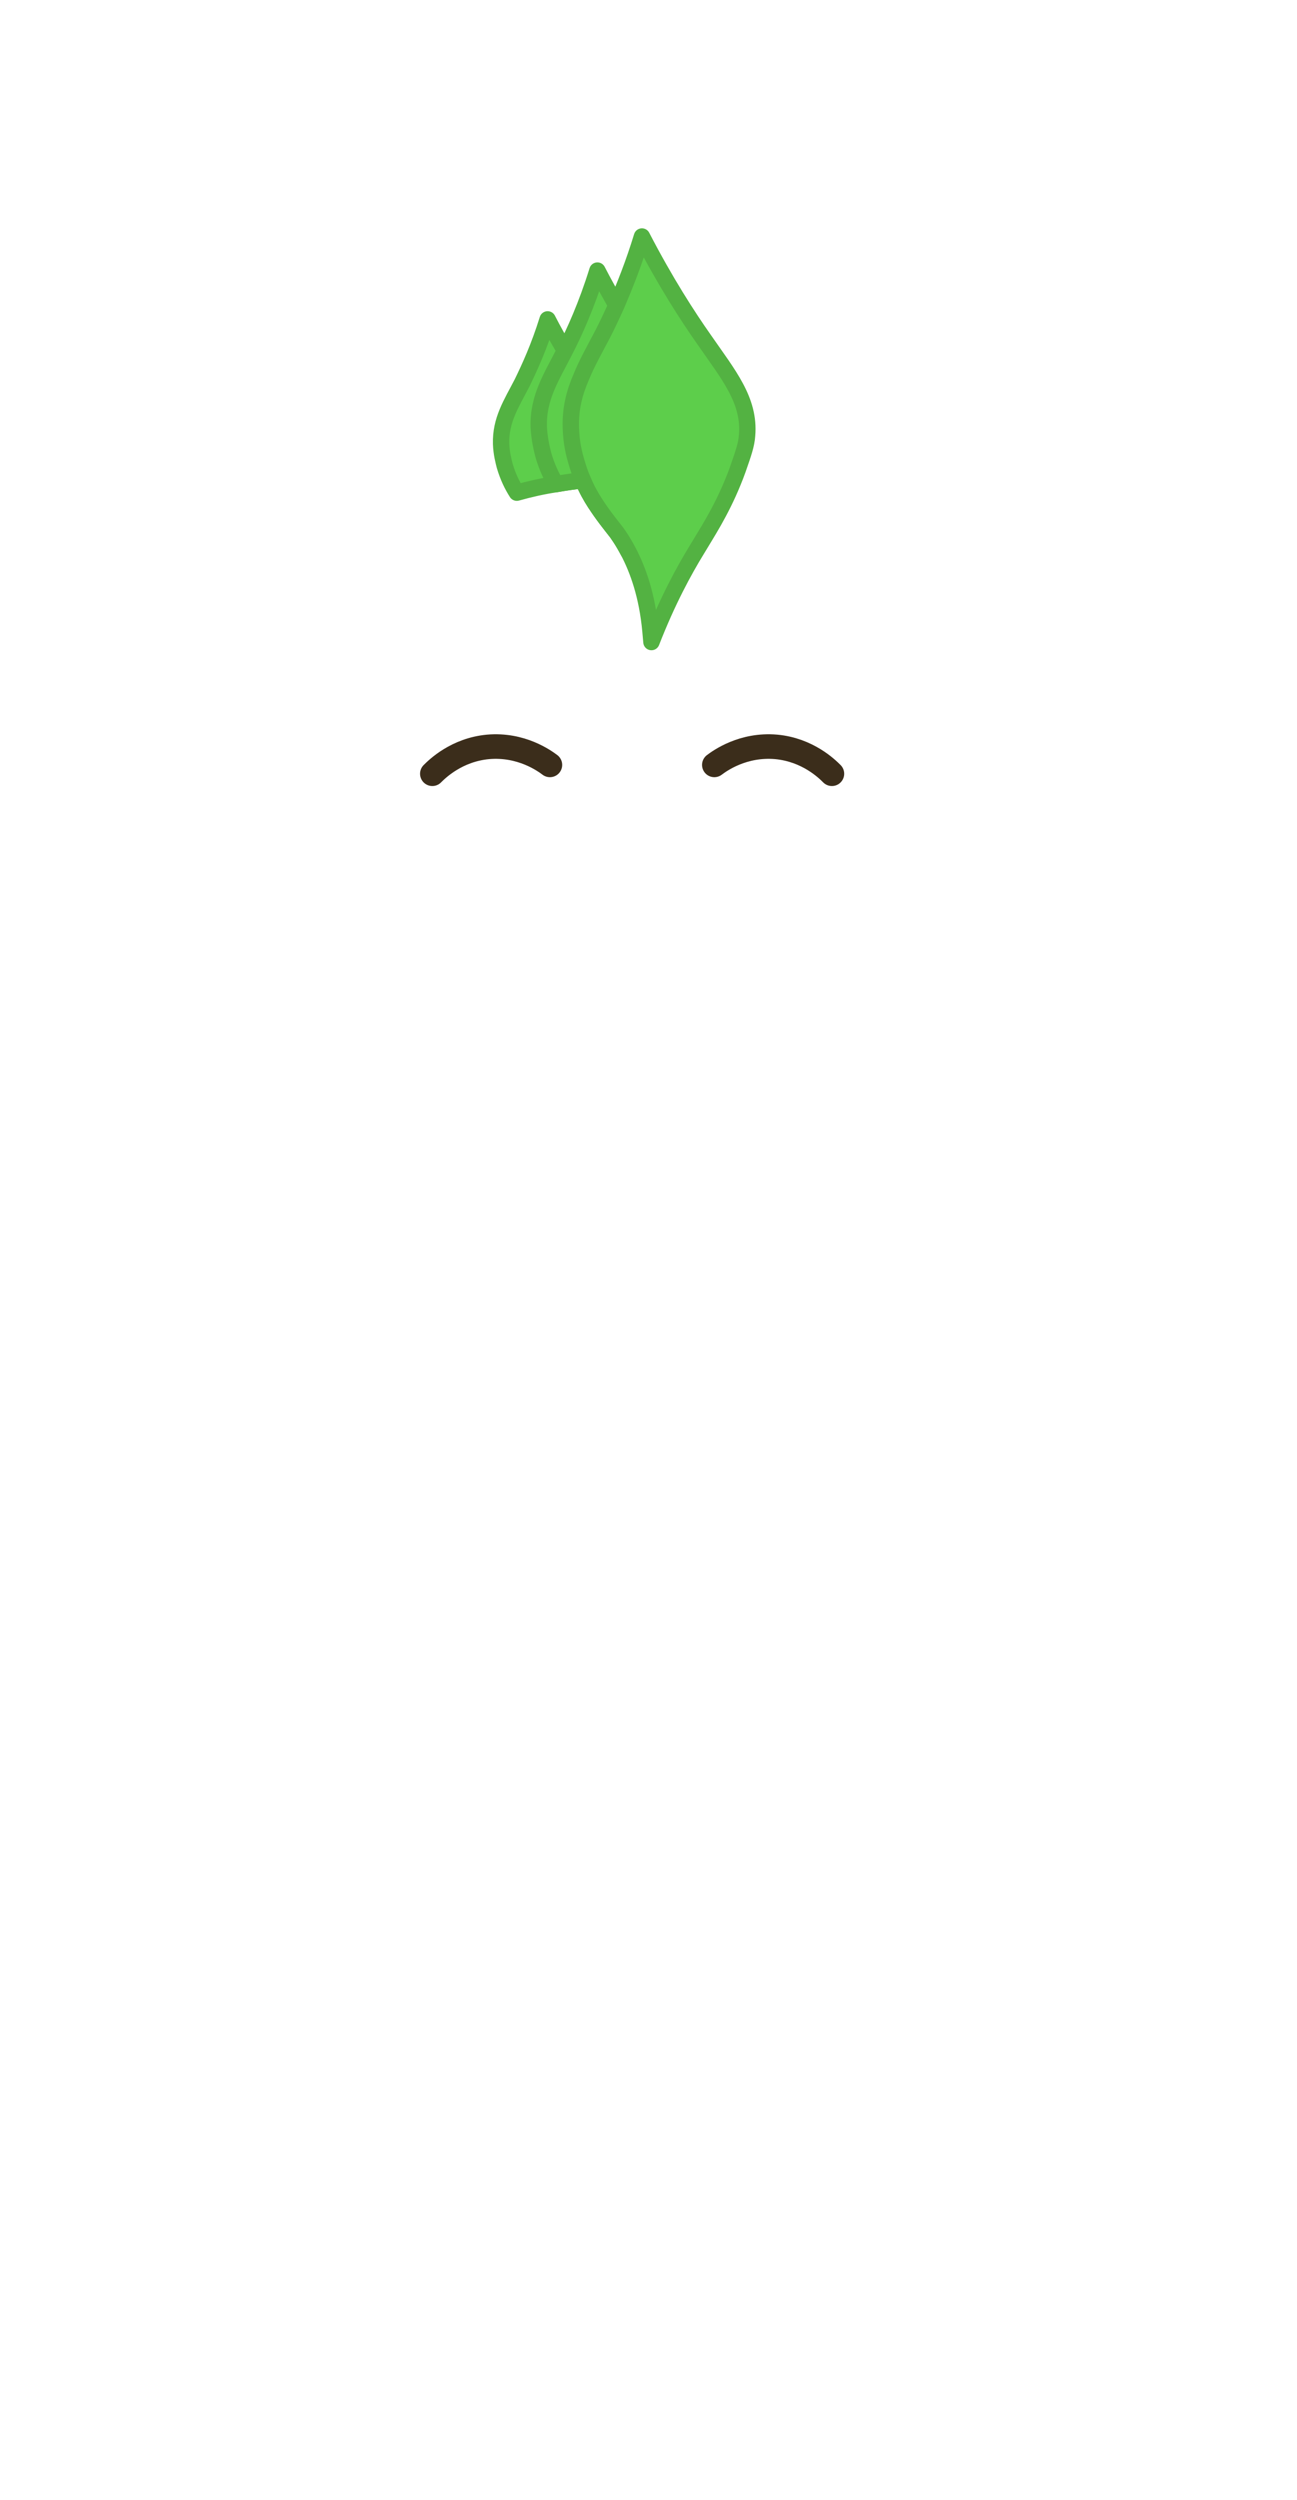 <?xml version="1.0" encoding="UTF-8"?>
<svg id="green_mohawk" xmlns="http://www.w3.org/2000/svg" viewBox="0 0 39.6 76.32">
  <path d="M21.81,23.35c.16-.12.87-.64,1.89-.55.96.09,1.55.67,1.7.82" fill="none" stroke="#3b2d1b" stroke-linecap="round" stroke-linejoin="round" stroke-width=".75"/>
  <path d="M16.79,23.35c-.16-.12-.87-.64-1.89-.55-.96.09-1.55.67-1.7.82" fill="none" stroke="#3b2d1b" stroke-linecap="round" stroke-linejoin="round" stroke-width=".75"/>
  <path d="M18.81,13.7c-.02.19-.07.35-.19.67-.03.08-.06.16-.08.23-.12.3-.25.55-.37.76-.13-.2-.26-.43-.37-.7-.27.03-.55.07-.83.12-.4.06-.8.15-1.19.26-.14-.22-.27-.48-.37-.82-.03-.12-.1-.37-.11-.67-.02-.73.31-1.22.64-1.86.22-.45.52-1.1.78-1.94.18.35.36.67.53.95.18.31.35.57.5.8.07.11.14.21.2.3.49.7.91,1.2.86,1.9Z" fill="#5dce4b" stroke="#53b242" stroke-linecap="round" stroke-linejoin="round" stroke-width=".5"/>
  <path d="M20.87,13.23c-.02.24-.09.44-.24.85-.06.18-.13.35-.2.5-.28.66-.6,1.12-.83,1.51-.08.13-.17.28-.26.45-.05.09-.1.19-.16.29-.08-.15-.16-.29-.24-.41-.05-.07-.09-.14-.14-.2-.17-.22-.4-.5-.63-.86-.13-.2-.26-.43-.37-.7-.27.03-.55.07-.83.12-.14-.25-.28-.54-.38-.89-.04-.16-.12-.46-.14-.85-.03-.91.39-1.53.8-2.34.29-.56.66-1.38.99-2.44.2.39.4.74.58,1.06.37.63.7,1.13.97,1.52.61.88,1.14,1.51,1.08,2.39Z" fill="#5dce4b" stroke="#53b242" stroke-linecap="round" stroke-linejoin="round" stroke-width=".5"/>
  <path d="M22.81,13.29c-.02.29-.11.54-.28,1.03-.05.14-.1.27-.15.39-.38.93-.8,1.56-1.11,2.08-.38.62-.89,1.55-1.38,2.81-.01-.12-.02-.23-.03-.34-.1-1.08-.38-1.86-.68-2.43-.08-.15-.16-.29-.24-.41-.05-.07-.09-.14-.14-.2-.17-.22-.4-.5-.63-.86-.13-.2-.26-.43-.37-.7-.08-.17-.14-.36-.2-.56-.06-.2-.16-.57-.17-1.04-.02-.59.11-1.08.32-1.56.17-.42.41-.84.65-1.3.13-.25.27-.55.42-.88.25-.58.53-1.28.78-2.1.72,1.39,1.4,2.44,1.9,3.15.74,1.07,1.4,1.85,1.31,2.92Z" fill="#5dce4b" stroke="#53b242" stroke-linecap="round" stroke-linejoin="round" stroke-width=".5"/>
</svg>